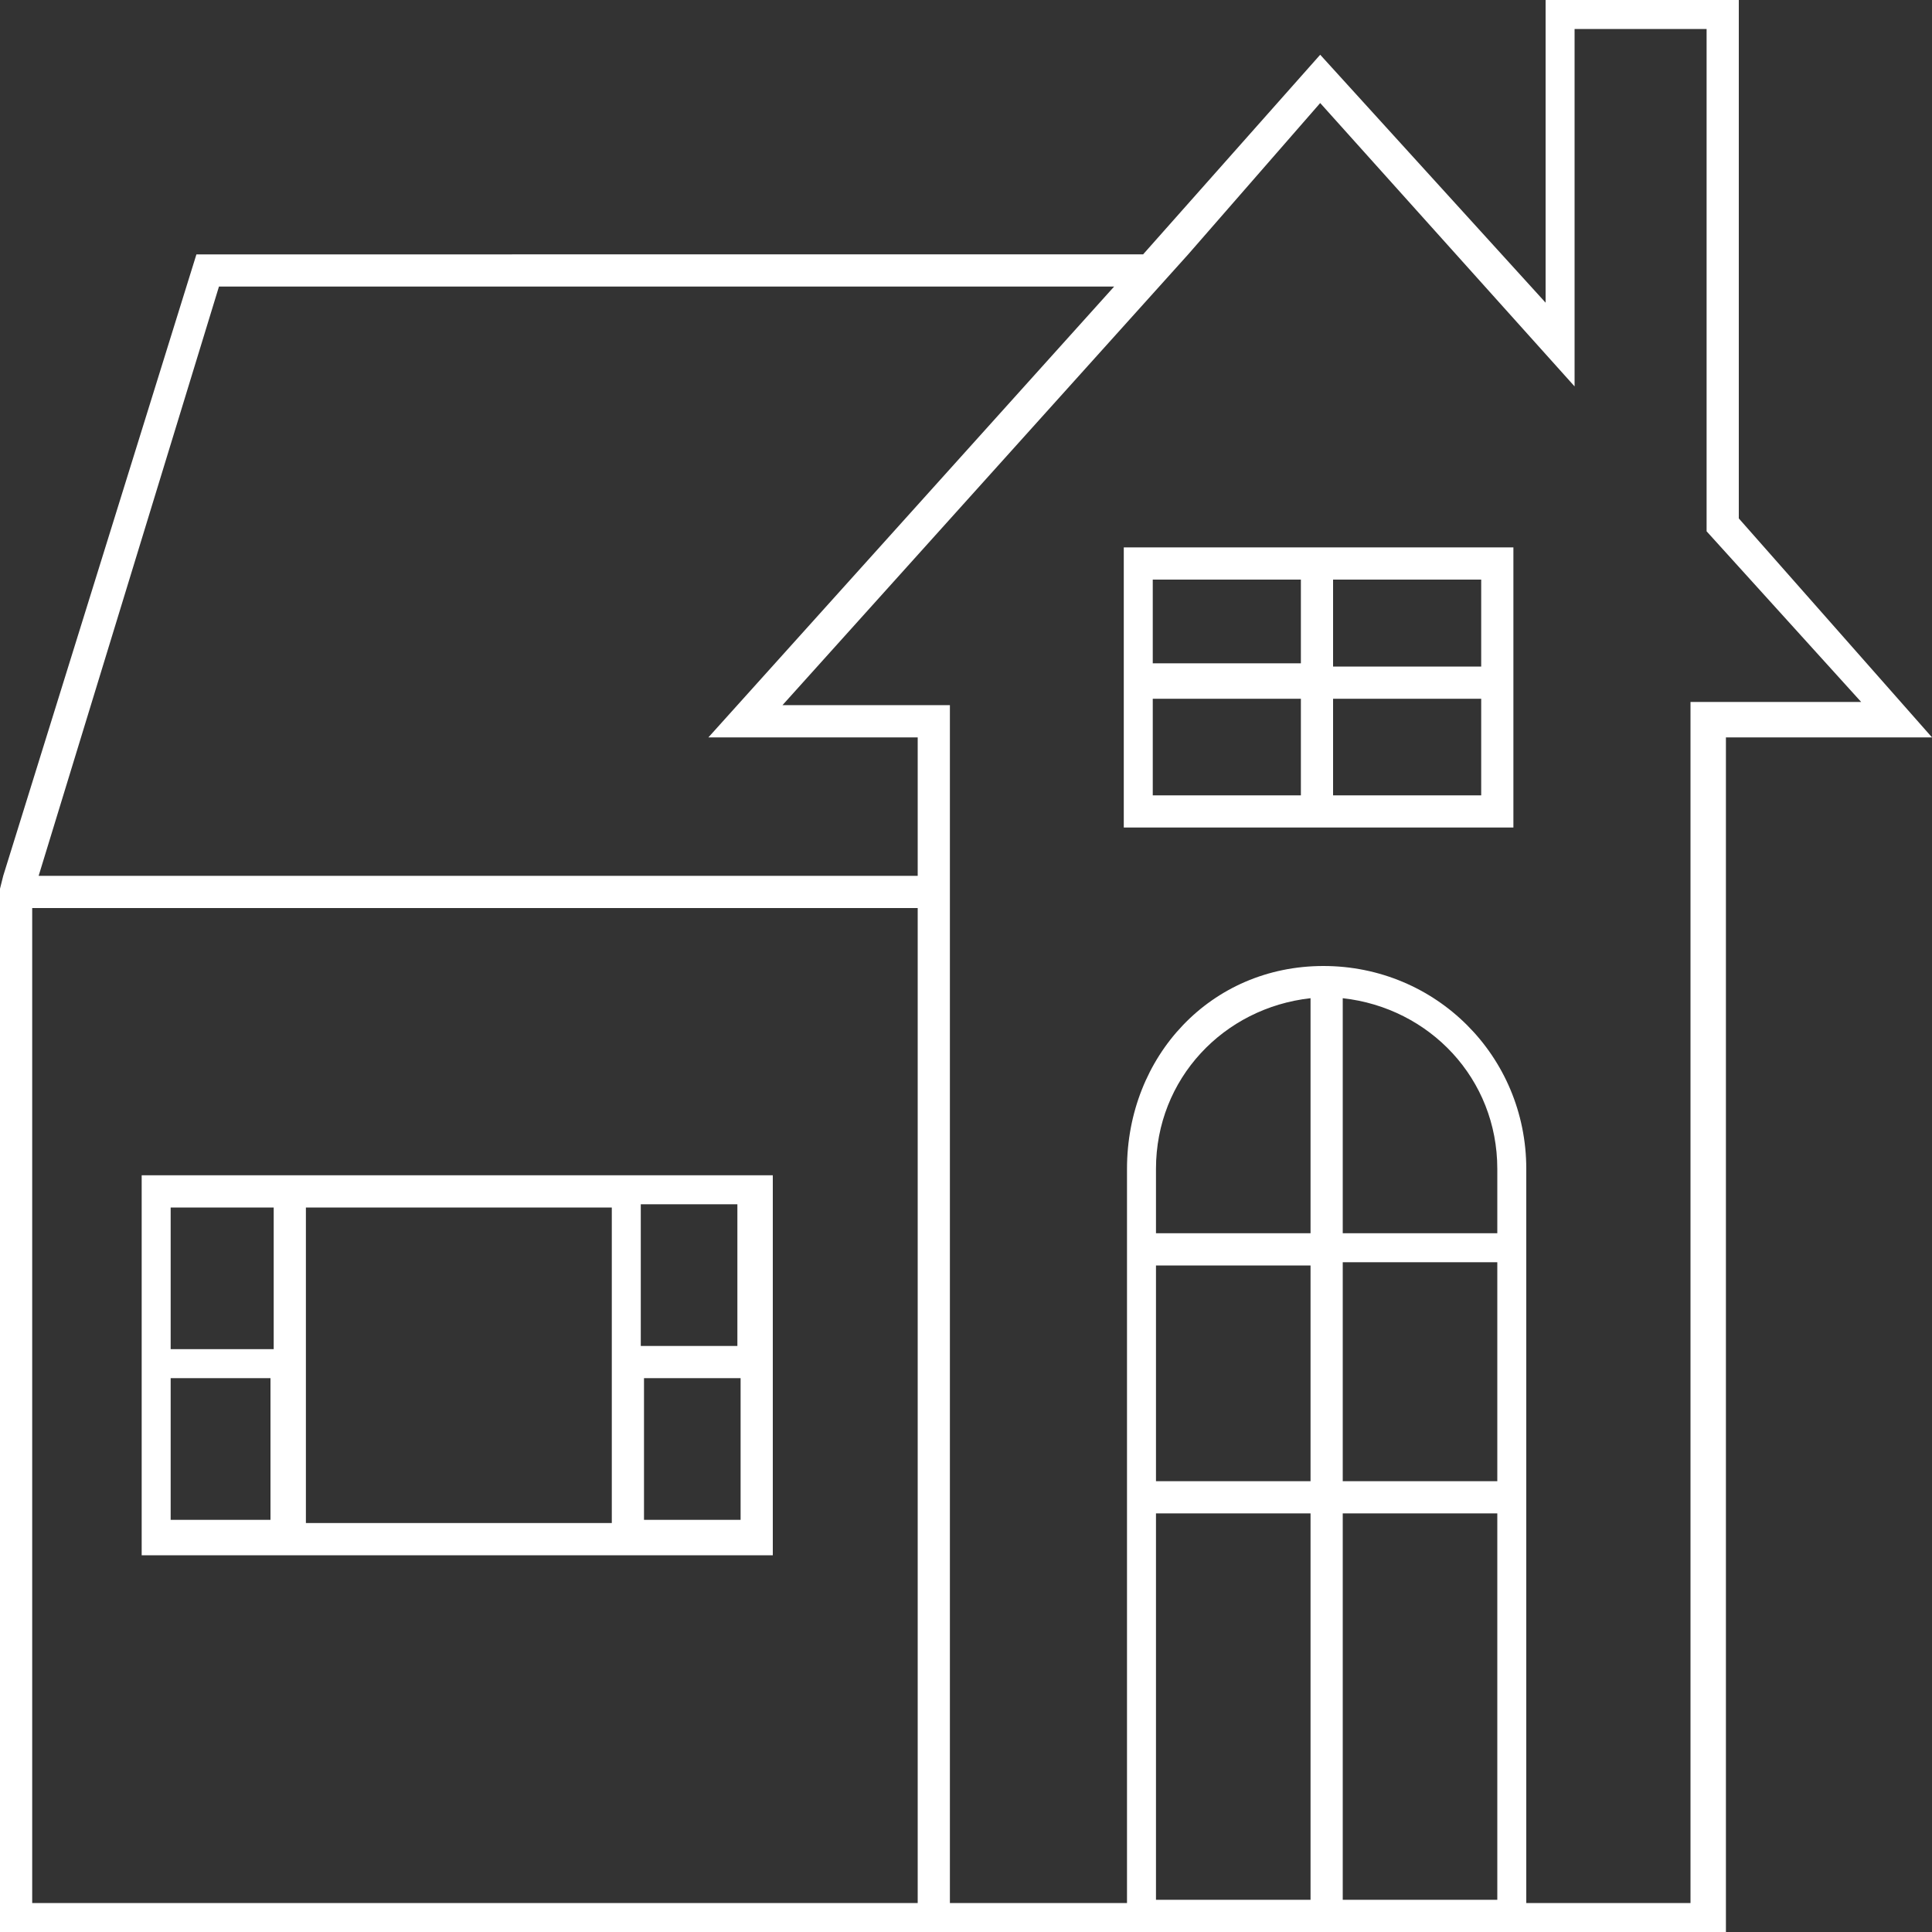 <?xml version="1.0" encoding="utf-8"?>
<!-- Generator: Adobe Illustrator 21.0.0, SVG Export Plug-In . SVG Version: 6.00 Build 0)  -->
<svg version="1.1" id="Слой_1" xmlns="http://www.w3.org/2000/svg" xmlns:xlink="http://www.w3.org/1999/xlink" x="0px" y="0px"
	 viewBox="0 0 60 60" style="enable-background:new 0 0 60 60;" xml:space="preserve">
<rect x="0" y="0" width="60" height="60" fill="#333333" stroke="none"/>
<style type="text/css">
	.st0{fill:#FFFFFF;}
	.st1{fill:none;}
</style>
<g>
	<path class="st0" d="M34.9,17v8.7H47V17H34.9z M46,20.7h-4.6V18H46V20.7z M40.4,18v2.6h-4.6V18H40.4z M35.8,21.7h4.6v3h-4.6V21.7z
		 M41.4,24.7v-3H46v3H41.4z"/>
	<rect x="1" y="28.2" class="st1" width="27.5" height="30.9"/>
	<path class="st0" d="M54,16.1V-0.1h-6v9.5L41,1.7l-5.5,6.2H6.1L0.1,27.2L0,27.6v0.6v31.9h28.5h1H35h12.5h6.1V22.9H60L54,16.1z
		 M28.5,59.1H1V28.2h27.5V59.1z M28.5,27.2H1.2L6.8,8.9h27.8L22,22.9h6.5V27.2z M46.5,38.3h-4.8V31c2.7,0.3,4.8,2.5,4.8,5.3V38.3z
		 M46.5,39.3V46h-4.8v-6.8H46.5z M40.7,38.3h-4.8v-2c0-2.8,2.1-5,4.8-5.3V38.3z M35.9,39.3h4.8V46h-4.8V39.3z M35.9,59.1V47h4.8v12
		H35.9z M41.7,59.1V47h4.8v12H41.7z M52.5,21.9v37.2h-5.1V36.3c0-3.5-2.8-6.3-6.3-6.3S35,32.8,35,36.3v22.8h-5.5V28.2v-1v-1.3v-4
		h-5.2l11.7-13l0.9-1L41,3.2l7.9,8.8V0.9H53v15.6l4.8,5.3H52.5z"/>
	<path class="st0" d="M4.4,36.5v11.8h19.6V36.5H4.4z M22.9,41.8h-3v-4.4h3V41.8z M9.5,37.5H19v9.8H9.5V37.5z M8.5,37.5v4.4H5.3v-4.4
		H8.5z M5.3,42.8h3.1v4.4H5.3V42.8z M20,47.2v-4.4h3v4.4H20z"/>
</g>
</svg>
